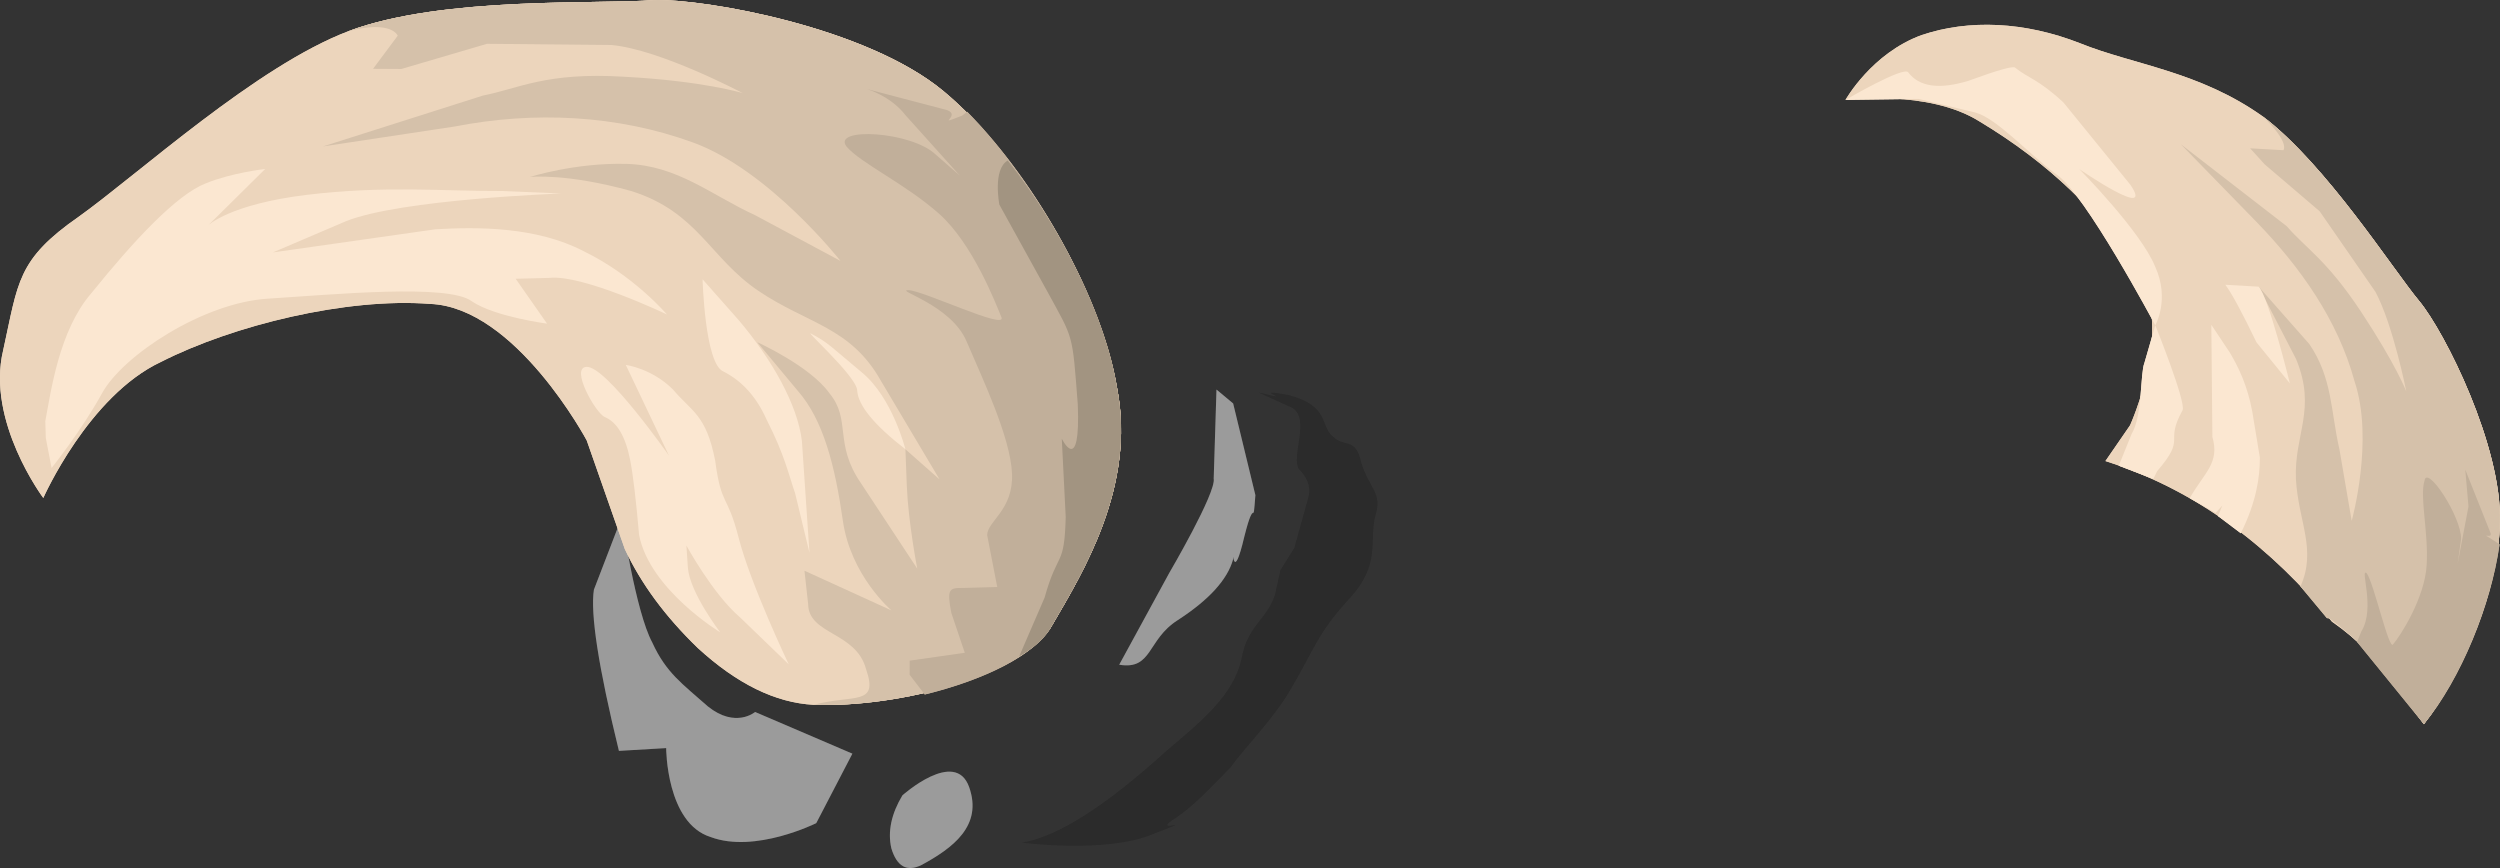 <?xml version="1.0" encoding="UTF-8" standalone="no"?>
<!-- Generator: flash2svg, http://dissentgraphics.com/tools/flash2svg -->

<svg
   xmlns:dc="http://purl.org/dc/elements/1.1/"
   xmlns:cc="http://creativecommons.org/ns#"
   xmlns:rdf="http://www.w3.org/1999/02/22-rdf-syntax-ns#"
   xmlns:svg="http://www.w3.org/2000/svg"
   xmlns="http://www.w3.org/2000/svg"
   xmlns:sodipodi="http://sodipodi.sourceforge.net/DTD/sodipodi-0.dtd"
   xmlns:inkscape="http://www.inkscape.org/namespaces/inkscape"
   id="AvatarAssets"
   image-rendering="auto"
   version="1.1"
   x="0px"
   y="0px"
   width="44.974"
   height="15.615"
   viewBox="0 0 44.974 15.615"
   inkscape:version="0.48.4 r9939"
   sodipodi:docname="AvatarAssets_sideHatEvil.svg">
  <rect x="0" y="0" width="44.974" height="15.615" fill="#333333" stroke="none"/>
  <sodipodi:namedview
     pagecolor="#ffffff"
     bordercolor="#666666"
     borderopacity="1"
     objecttolerance="10"
     gridtolerance="10"
     guidetolerance="10"
     inkscape:pageopacity="0"
     inkscape:pageshadow="2"
     inkscape:window-width="640"
     inkscape:window-height="480"
     id="namedview3221"
     showgrid="false"
     fit-margin-top="0"
     fit-margin-left="0"
     fit-margin-right="0"
     fit-margin-bottom="0"
     inkscape:zoom="1.9032258"
     inkscape:cx="46.083421"
     inkscape:cy="-71.491857"
     inkscape:window-x="0"
     inkscape:window-y="0"
     inkscape:window-maximized="0"
     inkscape:current-layer="AvatarAssets" />
  <defs
     id="defs3124" />
  <g
     id="sideHatEvil1"
     overflow="visible"
     style="overflow:visible"
     transform="translate(14.083,25.107)">
    <g
       id="sideHatEvil_3_1">
      <g
         id="element5">
        <g
           id="group9">
          <g
             id="drawingObject34">
            <path
               id="path34"
               d="m -2.899,-15.799 -0.5,1.3 q -0.1,0.65 0.45,2.9 l 0.85,-0.05 0.1,0.7 -0.1,-0.7 c 0,0 0,1.35 0.8,1.6 0.8,0.3 1.9,-0.25 1.9,-0.25 l 0.65,-1.25 -1.75,-0.75 c 0,0 -0.35,0.3 -0.85,-0.1 -0.45,-0.4 -0.75,-0.6 -1,-1.15 -0.3,-0.55 -0.55,-2.25 -0.55,-2.25 z"
               inkscape:connector-curvature="0"
               style="fill:#ffffff;fill-opacity:0.298" />
          </g>
          <g
             id="drawingObject35">
            <path
               id="path35"
               d="m 2.651,-11.149 -0.5,0.35 q -0.3,0.5 -0.2,0.95 0.15,0.5 0.55,0.3 c 0.55,-0.3 1.1,-0.7 0.85,-1.4 -0.25,-0.7 -1.2,0.15 -1.2,0.15"
               inkscape:connector-curvature="0"
               style="fill:#ffffff;fill-opacity:0.298" />
          </g>
        </g>
        <g
           id="group10">
          <g
             id="drawingObject36">
            <path
               id="path36"
               d="m 8.851,-14.399 c -0.15,0.45 -0.5,0.55 -0.6,1.15 -0.15,0.65 -0.7,1.1 -1.35,1.65 q -1.65,1.5 -2.6,1.65 c 0,0 1.5,0.2 2.35,-0.15 l 0.4,-0.15 -0.4,0.15 c 0.9,-0.35 0,0 0.35,-0.25 0.4,-0.25 0.75,-0.65 1.05,-0.95 0.25,-0.35 0.75,-0.85 1.05,-1.35 0.45,-0.75 0.5,-1.05 1.1,-1.7 0.55,-0.6 0.35,-1 0.45,-1.45 0.15,-0.45 -0.1,-0.5 -0.25,-1 -0.1,-0.45 -0.3,-0.25 -0.5,-0.45 l -0.2,-0.35 0.2,0.35 c -0.25,-0.2 -0.05,-0.55 -0.8,-0.75 -0.8,-0.15 0.25,0.15 -0.55,-0.05 l 0.55,0.25 c 0.45,0.15 0,0.95 0.2,1.15 0.25,0.25 0.15,0.5 0.15,0.5 l -0.25,0.9 -0.25,0.4 -0.1,0.45 z"
               inkscape:connector-curvature="0"
               style="fill:#000000;fill-opacity:0.086" />
          </g>
        </g>
        <g
           id="group11">
          <g
             id="drawingObject37">
            <path
               id="path37"
               d="m 8.101,-17.849 -0.3,-0.25 -0.05,1.6 c 0.05,0.25 -0.8,1.7 -0.8,1.7 l -0.9,1.65 c 0.6,0.1 0.5,-0.45 1.05,-0.8 q 0.85,-0.55 1,-1.1 c 0,-0.2 0,0.45 0.2,-0.4 0.2,-0.8 0.15,-0.1 0.2,-0.75 l -0.4,-1.65 z"
               inkscape:connector-curvature="0"
               style="fill:#ffffff;fill-opacity:0.298" />
          </g>
        </g>
      </g>
    </g>
    <g
       id="sideHatEvil_3_0">
      <g
         id="element4">
        <g
           id="group5">
          <g
             id="drawingObject30">
            <path
               id="path30"
               d="m -2.899,-15.799 -0.5,1.3 q -0.1,0.65 0.45,2.9 l 0.85,-0.05 0.1,0.7 -0.1,-0.7 c 0,0 0,1.35 0.8,1.6 0.8,0.3 1.9,-0.25 1.9,-0.25 l 0.65,-1.25 -1.75,-0.75 c 0,0 -0.35,0.3 -0.85,-0.1 -0.45,-0.4 -0.75,-0.6 -1,-1.15 -0.3,-0.55 -0.55,-2.25 -0.55,-2.25 z"
               inkscape:connector-curvature="0"
               style="fill:#ffffff;fill-opacity:0.298" />
          </g>
          <g
             id="drawingObject31">
            <path
               id="path31"
               d="m 2.651,-11.149 -0.5,0.35 q -0.3,0.5 -0.2,0.95 0.15,0.5 0.55,0.3 c 0.55,-0.3 1.1,-0.7 0.85,-1.4 -0.25,-0.7 -1.2,0.15 -1.2,0.15"
               inkscape:connector-curvature="0"
               style="fill:#ffffff;fill-opacity:0.298" />
          </g>
        </g>
        <g
           id="group6">
          <g
             id="drawingObject32">
            <path
               id="path32"
               d="m 8.851,-14.399 c -0.15,0.45 -0.5,0.55 -0.6,1.15 -0.15,0.65 -0.7,1.1 -1.35,1.65 q -1.65,1.5 -2.6,1.65 c 0,0 1.5,0.2 2.35,-0.15 l 0.4,-0.15 -0.4,0.15 c 0.9,-0.35 0,0 0.35,-0.25 0.4,-0.25 0.75,-0.65 1.05,-0.95 0.25,-0.35 0.75,-0.85 1.05,-1.35 0.45,-0.75 0.5,-1.05 1.1,-1.7 0.55,-0.6 0.35,-1 0.45,-1.45 0.15,-0.45 -0.1,-0.5 -0.25,-1 -0.1,-0.45 -0.3,-0.25 -0.5,-0.45 l -0.2,-0.35 0.2,0.35 c -0.25,-0.2 -0.05,-0.55 -0.8,-0.75 -0.8,-0.15 0.25,0.15 -0.55,-0.05 l 0.55,0.25 c 0.45,0.15 0,0.95 0.2,1.15 0.25,0.25 0.15,0.5 0.15,0.5 l -0.25,0.9 -0.25,0.4 -0.1,0.45 z"
               inkscape:connector-curvature="0"
               style="fill:#000000;fill-opacity:0.086" />
          </g>
        </g>
        <g
           id="group7">
          <g
             id="drawingObject33">
            <path
               id="path33"
               d="m 8.101,-17.849 -0.3,-0.25 -0.05,1.6 c 0.05,0.25 -0.8,1.7 -0.8,1.7 l -0.9,1.65 c 0.6,0.1 0.5,-0.45 1.05,-0.8 q 0.85,-0.55 1,-1.1 c 0,-0.2 0,0.45 0.2,-0.4 0.2,-0.8 0.15,-0.1 0.2,-0.75 l -0.4,-1.65 z"
               inkscape:connector-curvature="0"
               style="fill:#ffffff;fill-opacity:0.298" />
          </g>
        </g>
      </g>
    </g>
    <g
       id="sideHatEvil_2_1">
      <g
         id="element3">
        <g
           id="drawingObject23">
          <path
             id="path23"
             d="m 23.339,-24.328 c -1.003,-0.393 -2.004,-0.433 -2.849,-0.149 -0.902,0.326 -1.373,1.167 -1.373,1.167 l 0.86,-0.031 -0.86,0.031 c 0,0 1.488,-0.194 2.413,0.389 q 1.857,1.117 2.84,2.715 c 0.665,1 -0.134,2.75 -0.134,2.75 l -0.443,0.643 c 1.686,0.539 3,1.58 4.075,2.889 0.459,0.316 0.855,0.724 1.145,1.168 l 0.509,0.675 c 0.738,-0.953 1.355,-2.478 1.367,-3.634 0.039,-1.354 -0.981,-3.411 -1.455,-3.981 -0.474,-0.57 -1.669,-2.45 -2.807,-3.314 -1.144,-0.816 -2.336,-0.933 -3.288,-1.318 z"
             inkscape:connector-curvature="0"
             style="fill:#ecd5bc" />
        </g>
        <g
           id="drawingObject24">
          <path
             id="path24"
             d="m 28.398,-19.489 c -0.622,-0.943 -0.997,-1.147 -1.343,-1.548 l -1.907,-1.476 1.364,1.4 c 0.791,0.816 1.463,1.766 1.762,2.865 0.355,1.057 -0.051,2.511 -0.051,2.511 l -0.221,-1.29 c -0.157,-0.677 -0.123,-1.276 -0.54,-1.889 l -0.912,-1.034 0.673,1.303 c 0.375,0.909 -0.04,1.354 -0.003,2.165 0.045,0.761 0.377,1.261 0.082,1.924 l 0.474,0.57 0.05,0.007 c 0.501,0.373 0.897,0.781 1.187,1.225 l 0.509,0.675 c 0.738,-0.953 1.355,-2.478 1.367,-3.634 0.039,-1.354 -0.981,-3.411 -1.455,-3.981 -0.474,-0.57 -1.669,-2.45 -2.807,-3.314 0.488,0.471 0.368,0.605 0.368,0.605 l -0.599,-0.034 0.262,0.289 0.989,0.844 1.004,1.45 c 0.319,0.599 0.554,1.79 0.554,1.79 0,0 -0.184,-0.479 -0.807,-1.423 z"
             inkscape:connector-curvature="0"
             style="fill:#d5c1aa" />
        </g>
        <g
           id="drawingObject25">
          <path
             id="path25"
             d="m 30.791,-15.376 c -0.325,-0.197 0,0 -0.078,-0.162 l -0.447,-1.121 0.058,0.663 -0.195,1.03 0.062,-0.444 c 0.007,-0.402 -0.616,-1.346 -0.658,-1.049 -0.091,0.289 0.073,0.916 0.039,1.515 -0.034,0.6 -0.484,1.292 -0.603,1.426 -0.07,0.141 -0.348,-1.106 -0.475,-1.275 -0.135,-0.12 0.163,0.627 -0.097,1.044 l -0.077,0.19 1.202,1.478 c 0.668,-0.812 1.208,-2.146 1.361,-3.232 l -0.092,-0.063 z"
             inkscape:connector-curvature="0"
             style="fill:#c1af9a" />
        </g>
        <g
           id="drawingObject26">
          <path
             id="path26"
             d="m 25.18,-17.726 c 0.07,-0.141 -0.49,-1.529 -0.49,-1.529 l -0.196,0.678 c -0.077,0.19 -0.033,0.952 -0.23,1.276 l -0.231,0.572 0.621,0.238 0.07,-0.141 c 0.542,-0.629 0.119,-0.487 0.456,-1.094 z"
             inkscape:connector-curvature="0"
             style="fill:#fbe7d1" />
        </g>
        <g
           id="drawingObject27">
          <path
             id="path27"
             d="m 26.435,-17.7 c -0.086,-0.466 -0.242,-0.79 -0.404,-1.064 l -0.333,-0.5 0.019,2.017 c 0.135,0.472 -0.14,0.634 -0.407,1.1 l 0.466,0.267 0.12,-0.134 -0.077,0.191 0.409,0.309 c 0.281,-0.565 0.344,-1.009 0.343,-1.362 L 26.435,-17.7 z"
             inkscape:connector-curvature="0"
             style="fill:#fbe7d1" />
        </g>
        <g
           id="drawingObject28">
          <path
             id="path28"
             d="m 26.55,-19.95 -0.6,-0.034 q 0.17,0.225 0.56,1.035 l 0.601,0.739 c 0,0 -0.385,-1.564 -0.561,-1.74 z"
             inkscape:connector-curvature="0"
             style="fill:#fbe7d1" />
        </g>
        <g
           id="drawingObject29">
          <path
             id="path29"
             d="m 21.452,-23.083 c 0.388,0.105 0.953,0.738 1.455,1.111 0.508,0.323 1.783,2.717 1.783,2.717 0,0 0.267,-0.466 -0.003,-1.057 -0.262,-0.641 -1.364,-1.753 -1.364,-1.753 l 0.565,0.633 -0.565,-0.633 c 0,0 1.377,0.949 0.917,0.28 l -1.202,-1.478 c -0.445,-0.415 -0.643,-0.443 -0.869,-0.626 q -0.042,-0.056 -0.839,0.235 -0.789,0.242 -1.086,-0.153 c -0.085,-0.112 -1.127,0.497 -1.127,0.497 l 1.312,-0.018 1.023,0.245 z"
             inkscape:connector-curvature="0"
             style="fill:#fbe7d1" />
        </g>
      </g>
    </g>
    <g
       id="sideHatEvil_2_0">
      <g
         id="element2">
        <g
           id="drawingObject16">
          <path
             id="path16"
             d="m 23.339,-24.328 c -1.003,-0.393 -2.004,-0.433 -2.849,-0.149 -0.902,0.326 -1.373,1.167 -1.373,1.167 l 0.86,-0.031 -0.86,0.031 c 0,0 1.488,-0.194 2.413,0.389 q 1.857,1.117 2.84,2.715 c 0.665,1 -0.134,2.75 -0.134,2.75 l -0.443,0.643 c 1.686,0.539 3,1.58 4.075,2.889 0.459,0.316 0.855,0.724 1.145,1.168 l 0.509,0.675 c 0.738,-0.953 1.355,-2.478 1.367,-3.634 0.039,-1.354 -0.981,-3.411 -1.455,-3.981 -0.474,-0.57 -1.669,-2.45 -2.807,-3.314 -1.144,-0.816 -2.336,-0.933 -3.288,-1.318 z"
             inkscape:connector-curvature="0"
             style="fill:#ecd5bc" />
        </g>
        <g
           id="drawingObject17">
          <path
             id="path17"
             d="m 28.398,-19.489 c -0.622,-0.943 -0.997,-1.147 -1.343,-1.548 l -1.907,-1.476 1.364,1.4 c 0.791,0.816 1.463,1.766 1.762,2.865 0.355,1.057 -0.051,2.511 -0.051,2.511 l -0.221,-1.29 c -0.157,-0.677 -0.123,-1.276 -0.54,-1.889 l -0.912,-1.034 0.673,1.303 c 0.375,0.909 -0.04,1.354 -0.003,2.165 0.045,0.761 0.377,1.261 0.082,1.924 l 0.474,0.57 0.05,0.007 c 0.501,0.373 0.897,0.781 1.187,1.225 l 0.509,0.675 c 0.738,-0.953 1.355,-2.478 1.367,-3.634 0.039,-1.354 -0.981,-3.411 -1.455,-3.981 -0.474,-0.57 -1.669,-2.45 -2.807,-3.314 0.488,0.471 0.368,0.605 0.368,0.605 l -0.599,-0.034 0.262,0.289 0.989,0.844 1.004,1.45 c 0.319,0.599 0.554,1.79 0.554,1.79 0,0 -0.184,-0.479 -0.807,-1.423 z"
             inkscape:connector-curvature="0"
             style="fill:#d5c1aa" />
        </g>
        <g
           id="drawingObject18">
          <path
             id="path18"
             d="m 30.791,-15.376 c -0.325,-0.197 0,0 -0.078,-0.162 l -0.447,-1.121 0.058,0.663 -0.195,1.03 0.062,-0.444 c 0.007,-0.402 -0.616,-1.346 -0.658,-1.049 -0.091,0.289 0.073,0.916 0.039,1.515 -0.034,0.6 -0.484,1.292 -0.603,1.426 -0.07,0.141 -0.348,-1.106 -0.475,-1.275 -0.135,-0.12 0.163,0.627 -0.097,1.044 l -0.077,0.19 1.202,1.478 c 0.668,-0.812 1.208,-2.146 1.361,-3.232 l -0.092,-0.063 z"
             inkscape:connector-curvature="0"
             style="fill:#c1af9a" />
        </g>
        <g
           id="drawingObject19">
          <path
             id="path19"
             d="m 25.18,-17.726 c 0.07,-0.141 -0.49,-1.529 -0.49,-1.529 l -0.196,0.678 c -0.077,0.19 -0.033,0.952 -0.23,1.276 l -0.231,0.572 0.621,0.238 0.07,-0.141 c 0.542,-0.629 0.119,-0.487 0.456,-1.094 z"
             inkscape:connector-curvature="0"
             style="fill:#fbe7d1" />
        </g>
        <g
           id="drawingObject20">
          <path
             id="path20"
             d="m 26.435,-17.7 c -0.086,-0.466 -0.242,-0.79 -0.404,-1.064 l -0.333,-0.5 0.019,2.017 c 0.135,0.472 -0.14,0.634 -0.407,1.1 l 0.466,0.267 0.12,-0.134 -0.077,0.191 0.409,0.309 c 0.281,-0.565 0.344,-1.009 0.343,-1.362 L 26.435,-17.7 z"
             inkscape:connector-curvature="0"
             style="fill:#fbe7d1" />
        </g>
        <g
           id="drawingObject21">
          <path
             id="path21"
             d="m 26.55,-19.95 -0.6,-0.034 q 0.17,0.225 0.56,1.035 l 0.601,0.739 c 0,0 -0.385,-1.564 -0.561,-1.74 z"
             inkscape:connector-curvature="0"
             style="fill:#fbe7d1" />
        </g>
        <g
           id="drawingObject22">
          <path
             id="path22"
             d="m 21.452,-23.083 c 0.388,0.105 0.953,0.738 1.455,1.111 0.508,0.323 1.783,2.717 1.783,2.717 0,0 0.267,-0.466 -0.003,-1.057 -0.262,-0.641 -1.364,-1.753 -1.364,-1.753 l 0.565,0.633 -0.565,-0.633 c 0,0 1.377,0.949 0.917,0.28 l -1.202,-1.478 c -0.445,-0.415 -0.643,-0.443 -0.869,-0.626 q -0.042,-0.056 -0.839,0.235 -0.789,0.242 -1.086,-0.153 c -0.085,-0.112 -1.127,0.497 -1.127,0.497 l 1.312,-0.018 1.023,0.245 z"
             inkscape:connector-curvature="0"
             style="fill:#fbe7d1" />
        </g>
      </g>
    </g>
    <g
       id="sideHatEvil_1_1">
      <g
         id="element1">
        <g
           id="drawingObject8">
          <path
             id="path8"
             d="m -7.81,-24.548 c -1.659,0.628 -3.777,2.567 -4.85,3.335 -1.121,0.778 -1.094,1.18 -1.365,2.404 -0.311,1.282 0.721,2.66 0.721,2.66 0,0 0.813,-1.838 2.12,-2.449 1.297,-0.659 3.338,-1.158 4.837,-1.042 1.539,0.058 2.819,2.456 2.819,2.456 l 0.685,1.954 q 0.436,0.933 1.314,1.781 1.053,0.966 2.082,1.021 c 1.538,0.057 3.815,-0.538 4.3,-1.447 0.534,-0.918 1.503,-2.481 1.16,-4.247 -0.294,-1.775 -1.731,-4.194 -3.127,-5.348 -1.395,-1.155 -4.293,-1.66 -5.204,-1.636 -0.952,0.083 -3.783,-0.079 -5.492,0.558 z"
             inkscape:connector-curvature="0"
             style="fill:#ecd5bc" />
        </g>
        <g
           id="drawingObject9">
          <path
             id="path9"
             d="m -7.81,-24.548 c 0.776,-0.201 0.882,0.083 0.882,0.083 l -0.444,0.596 0.509,0.003 1.541,-0.453 2.244,0.022 c 0.882,0.084 2.358,0.866 2.358,0.866 0,0 -0.705,-0.22 -2.145,-0.296 -1.391,-0.086 -1.893,0.215 -2.53,0.339 l -2.877,0.915 2.374,-0.359 c 1.422,-0.277 2.912,-0.21 4.281,0.288 1.369,0.497 2.654,2.131 2.654,2.131 l -1.534,-0.822 c -0.782,-0.357 -1.397,-0.899 -2.318,-0.924 -0.921,-0.024 -1.736,0.236 -1.736,0.236 l 0.54,-0.105 -0.54,0.105 0.461,0.012 -0.461,-0.012 c 0,0 0.648,-0.075 1.832,0.255 1.193,0.379 1.404,1.203 2.283,1.796 0.879,0.593 1.653,0.646 2.196,1.609 l 1.059,1.78 -0.614,-0.542 0.025,0.656 c 0.026,0.657 0.188,1.491 0.188,1.491 l -1.011,-1.534 c -0.496,-0.718 -0.17,-1.138 -0.569,-1.621 -0.35,-0.491 -1.298,-0.918 -1.298,-0.918 l 0.508,0.258 -0.508,-0.258 0.73,0.876 c 0.458,0.522 0.669,1.347 0.81,2.337 0.142,0.991 0.874,1.612 0.874,1.612 l -1.565,-0.714 0.066,0.598 c 0.007,0.559 0.86,0.495 1.042,1.172 0.232,0.668 -0.218,0.45 -0.944,0.642 1.538,0.057 3.815,-0.538 4.3,-1.447 0.534,-0.918 1.503,-2.481 1.16,-4.247 -0.294,-1.775 -1.731,-4.194 -3.127,-5.348 -1.395,-1.155 -4.293,-1.66 -5.204,-1.636 -0.952,0.083 -3.783,-0.079 -5.492,0.558 z"
             inkscape:connector-curvature="0"
             style="fill:#d5c1aa" />
        </g>
        <g
           id="drawingObject10">
          <path
             id="path10"
             d="m 3.316,-23.096 -0.089,0.068 c -0.52,0.203 0,0 -0.274,-0.099 l -1.448,-0.38 0.274,0.099 -0.274,-0.099 c 0,0 0.43,0.12 0.703,0.474 l 0.974,1.083 -0.429,-0.374 c -0.439,-0.424 -1.879,-0.501 -1.607,-0.146 0.263,0.305 1.045,0.662 1.66,1.204 0.614,0.543 1.03,1.633 1.127,1.868 0.096,0.236 -1.419,-0.487 -1.674,-0.489 -0.254,-0.001 0.763,0.259 1.044,0.917 0.281,0.658 0.794,1.729 0.82,2.386 0.026,0.657 -0.446,0.85 -0.447,1.105 l 0.181,0.932 -0.608,0.017 c -0.254,-0.002 -0.303,0.008 -0.218,0.449 l 0.242,0.717 -0.991,0.142 -10e-4,0.254 0.272,0.355 c 1.021,-0.25 2.003,-0.695 2.3,-1.262 0.534,-0.918 1.503,-2.481 1.16,-4.247 -0.256,-1.579 -1.43,-3.693 -2.697,-4.974 z"
             inkscape:connector-curvature="0"
             style="fill:#c1af9a" />
        </g>
        <g
           id="drawingObject11">
          <path
             id="path11"
             d="m 4.046,-22.219 c -0.275,0.155 -0.151,0.793 -0.151,0.793 l 0.863,1.563 c 0.476,0.874 0.447,0.727 0.548,2.031 0.052,1.314 -0.288,0.616 -0.288,0.616 l 0.071,1.412 c -0.025,0.921 -0.14,0.587 -0.38,1.448 L 4.252,-13.3 c 0.275,-0.155 0.492,-0.35 0.601,-0.575 0.534,-0.918 1.503,-2.481 1.16,-4.247 -0.199,-1.285 -1.023,-2.906 -1.967,-4.097 z"
             inkscape:connector-curvature="0"
             style="fill:#a29481" />
        </g>
        <g
           id="drawingObject12">
          <path
             id="path12"
             d="m -5.592,-19.685 c 0.41,0.277 1.35,0.4 1.35,0.4 l -0.564,-0.807 0.608,-0.016 c 0.598,-0.066 2.113,0.658 2.113,0.658 0,0 -0.594,-0.699 -1.493,-1.135 -0.85,-0.446 -1.918,-0.442 -2.673,-0.397 l -2.923,0.416 1.316,-0.562 c 0.992,-0.396 3.874,-0.498 3.874,-0.498 l -1.078,-0.045 c -1.068,0.004 -2.106,-0.1 -3.499,0.069 -1.392,0.169 -1.777,0.549 -1.777,0.549 l 0.364,-0.223 -0.364,0.223 1.025,-1.014 c 0,0 -0.598,0.066 -1.07,0.259 -0.52,0.203 -1.279,1.012 -2.059,1.978 -0.581,0.673 -0.725,1.77 -0.826,2.299 l 0.009,0.304 0.104,0.539 c 0,0 0.533,-0.663 0.909,-1.347 0.377,-0.684 1.822,-1.627 2.979,-1.699 1.157,-0.072 3.255,-0.276 3.675,0.049 z"
             inkscape:connector-curvature="0"
             style="fill:#fbe7d1" />
        </g>
        <g
           id="drawingObject13">
          <path
             id="path13"
             d="m -2.551,-18.443 -0.274,-0.099 0.776,1.631 c 0,0 -1.129,-1.614 -1.481,-1.596 -0.304,0.008 0.162,0.834 0.328,0.903 q 0.332,0.139 0.456,0.777 0.077,0.392 0.16,1.344 c 0.19,0.981 1.46,1.752 1.46,1.752 0,0 -0.545,-0.709 -0.582,-1.16 l -0.027,-0.402 0.301,0.502 -0.301,-0.502 c 0,0 0.476,0.875 0.963,1.29 l 0.878,0.847 c 0,0 -0.688,-1.444 -0.899,-2.269 -0.211,-0.824 -0.311,-0.55 -0.424,-1.394 -0.162,-0.834 -0.426,-0.884 -0.757,-1.278 -0.381,-0.384 -0.851,-0.445 -0.851,-0.445"
             inkscape:connector-curvature="0"
             style="fill:#fbe7d1" />
        </g>
        <g
           id="drawingObject14">
          <path
             id="path14"
             d="m -1.444,-20.083 c 0,0 0.041,1.519 0.373,1.658 q 0.508,0.257 0.779,0.867 c 0.33,0.648 0.397,0.992 0.513,1.325 l 0.258,1.07 -0.136,-2.01 c -0.075,-0.647 -0.541,-1.473 -1.135,-2.172 l -0.652,-0.738 z"
             inkscape:connector-curvature="0"
             style="fill:#fbe7d1" />
        </g>
        <g
           id="drawingObject15">
          <path
             id="path15"
             d="m 0.53,-19.093 c -0.234,-0.158 0.809,0.759 0.808,1.014 q 0.027,0.402 0.867,1.054 c 0,0 -0.231,-0.923 -0.777,-1.377 -0.546,-0.454 -0.614,-0.542 -0.898,-0.691 z"
             inkscape:connector-curvature="0"
             style="fill:#fbe7d1" />
        </g>
      </g>
    </g>
    <g
       id="sideHatEvil_1_0">
      <g
         id="element">
        <g
           id="drawingObject">
          <path
             id="path"
             d="m -7.81,-24.548 c -1.659,0.628 -3.777,2.567 -4.85,3.335 -1.121,0.778 -1.094,1.18 -1.365,2.404 -0.311,1.282 0.721,2.66 0.721,2.66 0,0 0.813,-1.838 2.12,-2.449 1.297,-0.659 3.338,-1.158 4.837,-1.042 1.539,0.058 2.819,2.456 2.819,2.456 l 0.685,1.954 q 0.436,0.933 1.314,1.781 1.053,0.966 2.082,1.021 c 1.538,0.057 3.815,-0.538 4.3,-1.447 0.534,-0.918 1.503,-2.481 1.16,-4.247 -0.294,-1.775 -1.731,-4.194 -3.127,-5.348 -1.395,-1.155 -4.293,-1.66 -5.204,-1.636 -0.952,0.083 -3.783,-0.079 -5.492,0.558 z"
             inkscape:connector-curvature="0"
             style="fill:#ecd5bc" />
        </g>
        <g
           id="drawingObject1">
          <path
             id="path1"
             d="m -7.81,-24.548 c 0.776,-0.201 0.882,0.083 0.882,0.083 l -0.444,0.596 0.509,0.003 1.541,-0.453 2.244,0.022 c 0.882,0.084 2.358,0.866 2.358,0.866 0,0 -0.705,-0.22 -2.145,-0.296 -1.391,-0.086 -1.893,0.215 -2.53,0.339 l -2.877,0.915 2.374,-0.359 c 1.422,-0.277 2.912,-0.21 4.281,0.288 1.369,0.497 2.654,2.131 2.654,2.131 l -1.534,-0.822 c -0.782,-0.357 -1.397,-0.899 -2.318,-0.924 -0.921,-0.024 -1.736,0.236 -1.736,0.236 l 0.54,-0.105 -0.54,0.105 0.461,0.012 -0.461,-0.012 c 0,0 0.648,-0.075 1.832,0.255 1.193,0.379 1.404,1.203 2.283,1.796 0.879,0.593 1.653,0.646 2.196,1.609 l 1.059,1.78 -0.614,-0.542 0.025,0.656 c 0.026,0.657 0.188,1.491 0.188,1.491 l -1.011,-1.534 c -0.496,-0.718 -0.17,-1.138 -0.569,-1.621 -0.35,-0.491 -1.298,-0.918 -1.298,-0.918 l 0.508,0.258 -0.508,-0.258 0.73,0.876 c 0.458,0.522 0.669,1.347 0.81,2.337 0.142,0.991 0.874,1.612 0.874,1.612 l -1.565,-0.714 0.066,0.598 c 0.007,0.559 0.86,0.495 1.042,1.172 0.232,0.668 -0.218,0.45 -0.944,0.642 1.538,0.057 3.815,-0.538 4.3,-1.447 0.534,-0.918 1.503,-2.481 1.16,-4.247 -0.294,-1.775 -1.731,-4.194 -3.127,-5.348 -1.395,-1.155 -4.293,-1.66 -5.204,-1.636 -0.952,0.083 -3.783,-0.079 -5.492,0.558 z"
             inkscape:connector-curvature="0"
             style="fill:#d5c1aa" />
        </g>
        <g
           id="drawingObject2">
          <path
             id="path2"
             d="m 3.316,-23.096 -0.089,0.068 c -0.52,0.203 0,0 -0.274,-0.099 l -1.448,-0.38 0.274,0.099 -0.274,-0.099 c 0,0 0.43,0.12 0.703,0.474 l 0.974,1.083 -0.429,-0.374 c -0.439,-0.424 -1.879,-0.501 -1.607,-0.146 0.263,0.305 1.045,0.662 1.66,1.204 0.614,0.543 1.03,1.633 1.127,1.868 0.096,0.236 -1.419,-0.487 -1.674,-0.489 -0.254,-0.001 0.763,0.259 1.044,0.917 0.281,0.658 0.794,1.729 0.82,2.386 0.026,0.657 -0.446,0.85 -0.447,1.105 l 0.181,0.932 -0.608,0.017 c -0.254,-0.002 -0.303,0.008 -0.218,0.449 l 0.242,0.717 -0.991,0.142 -10e-4,0.254 0.272,0.355 c 1.021,-0.25 2.003,-0.695 2.3,-1.262 0.534,-0.918 1.503,-2.481 1.16,-4.247 -0.256,-1.579 -1.43,-3.693 -2.697,-4.974 z"
             inkscape:connector-curvature="0"
             style="fill:#c1af9a" />
        </g>
        <g
           id="drawingObject3">
          <path
             id="path3"
             d="m 4.046,-22.219 c -0.275,0.155 -0.151,0.793 -0.151,0.793 l 0.863,1.563 c 0.476,0.874 0.447,0.727 0.548,2.031 0.052,1.314 -0.288,0.616 -0.288,0.616 l 0.071,1.412 c -0.025,0.921 -0.14,0.587 -0.38,1.448 L 4.252,-13.3 c 0.275,-0.155 0.492,-0.35 0.601,-0.575 0.534,-0.918 1.503,-2.481 1.16,-4.247 -0.199,-1.285 -1.023,-2.906 -1.967,-4.097 z"
             inkscape:connector-curvature="0"
             style="fill:#a29481" />
        </g>
        <g
           id="drawingObject4">
          <path
             id="path4"
             d="m -5.592,-19.685 c 0.41,0.277 1.35,0.4 1.35,0.4 l -0.564,-0.807 0.608,-0.016 c 0.598,-0.066 2.113,0.658 2.113,0.658 0,0 -0.594,-0.699 -1.493,-1.135 -0.85,-0.446 -1.918,-0.442 -2.673,-0.397 l -2.923,0.416 1.316,-0.562 c 0.992,-0.396 3.874,-0.498 3.874,-0.498 l -1.078,-0.045 c -1.068,0.004 -2.106,-0.1 -3.499,0.069 -1.392,0.169 -1.777,0.549 -1.777,0.549 l 0.364,-0.223 -0.364,0.223 1.025,-1.014 c 0,0 -0.598,0.066 -1.07,0.259 -0.52,0.203 -1.279,1.012 -2.059,1.978 -0.581,0.673 -0.725,1.77 -0.826,2.299 l 0.009,0.304 0.104,0.539 c 0,0 0.533,-0.663 0.909,-1.347 0.377,-0.684 1.822,-1.627 2.979,-1.699 1.157,-0.072 3.255,-0.276 3.675,0.049 z"
             inkscape:connector-curvature="0"
             style="fill:#fbe7d1" />
        </g>
        <g
           id="drawingObject5">
          <path
             id="path5"
             d="m -2.551,-18.443 -0.274,-0.099 0.776,1.631 c 0,0 -1.129,-1.614 -1.481,-1.596 -0.304,0.008 0.162,0.834 0.328,0.903 q 0.332,0.139 0.456,0.777 0.077,0.392 0.16,1.344 c 0.19,0.981 1.46,1.752 1.46,1.752 0,0 -0.545,-0.709 -0.582,-1.16 l -0.027,-0.402 0.301,0.502 -0.301,-0.502 c 0,0 0.476,0.875 0.963,1.29 l 0.878,0.847 c 0,0 -0.688,-1.444 -0.899,-2.269 -0.211,-0.824 -0.311,-0.55 -0.424,-1.394 -0.162,-0.834 -0.426,-0.884 -0.757,-1.278 -0.381,-0.384 -0.851,-0.445 -0.851,-0.445"
             inkscape:connector-curvature="0"
             style="fill:#fbe7d1" />
        </g>
        <g
           id="drawingObject6">
          <path
             id="path6"
             d="m -1.444,-20.083 c 0,0 0.041,1.519 0.373,1.658 q 0.508,0.257 0.779,0.867 c 0.33,0.648 0.397,0.992 0.513,1.325 l 0.258,1.07 -0.136,-2.01 c -0.075,-0.647 -0.541,-1.473 -1.135,-2.172 l -0.652,-0.738 z"
             inkscape:connector-curvature="0"
             style="fill:#fbe7d1" />
        </g>
        <g
           id="drawingObject7">
          <path
             id="path7"
             d="m 0.53,-19.093 c -0.234,-0.158 0.809,0.759 0.808,1.014 q 0.027,0.402 0.867,1.054 c 0,0 -0.231,-0.923 -0.777,-1.377 -0.546,-0.454 -0.614,-0.542 -0.898,-0.691 z"
             inkscape:connector-curvature="0"
             style="fill:#fbe7d1" />
        </g>
      </g>
    </g>
  </g>
</svg>
